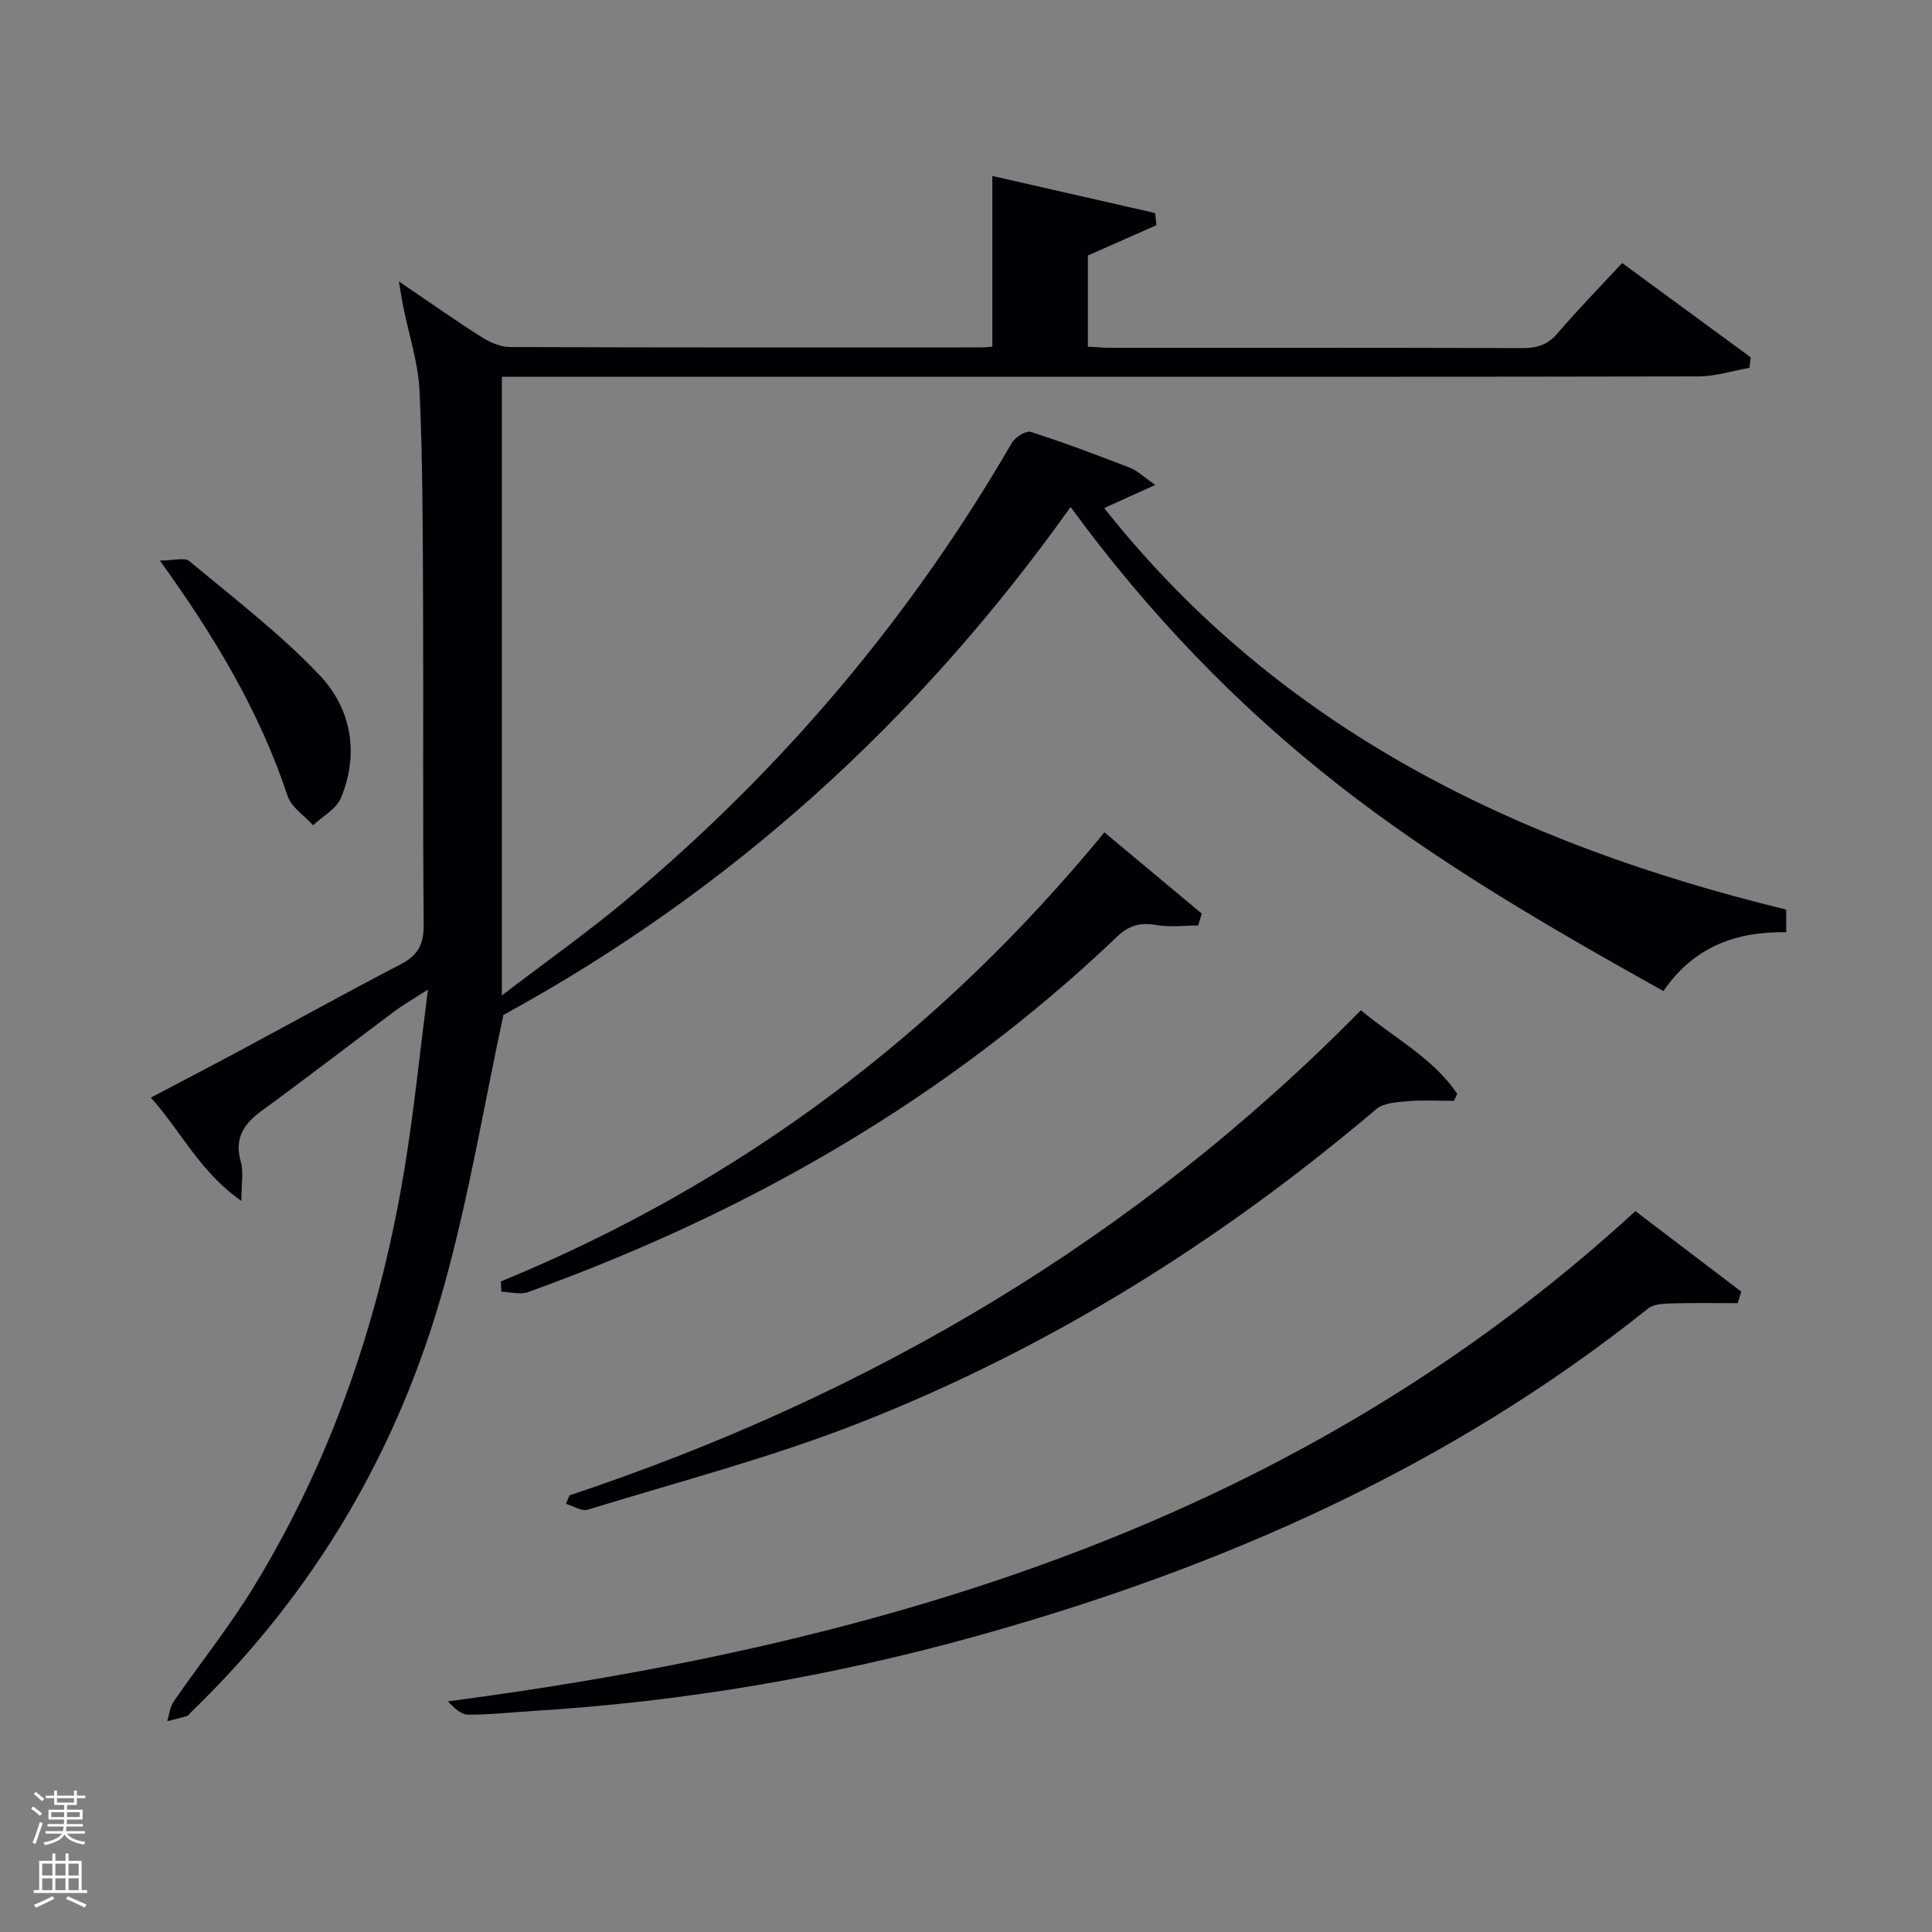 <svg enable-background="new 0 0 400 400" viewBox="0 0 400 400" xmlns="http://www.w3.org/2000/svg"><rect x="0" y="0" width="400" height="400" fill="#808080" stroke="none"/><path d="m6.44 374.46.42-.45c.65.47 1.27.95 1.85 1.44l-.45.49c-.65-.56-1.25-1.06-1.82-1.48m.93 7.33-.63-.26c.55-1.36 1.05-2.8 1.52-4.33.19.1.38.19.59.27-.46 1.29-.95 2.73-1.48 4.32m-.38-10.38.44-.42c.43.34 1.01.82 1.74 1.44l-.49.49c-.53-.51-1.09-1.01-1.69-1.51m2.5.35h1.72v-1.04h.59v1.04h3.52v-1.04h.59v1.04h1.75v.53h-1.75v1.42h-2.03v.97h3.22v2.03h-3.24c0 .35-.01.66-.03.93h3.32v.53h-3.37c-.03.27-.08.58-.15.94h3.96v.53h-3.71c.67.92 1.93 1.48 3.79 1.68-.13.24-.23.44-.29.59-2.13-.38-3.48-1.08-4.04-2.12-.43.97-1.77 1.72-4.03 2.23-.09-.19-.2-.37-.33-.55 2.1-.42 3.37-1.03 3.81-1.83h-3.36v-.53h3.58c.08-.29.13-.61.16-.94h-3.33v-.53h3.39c.02-.27.04-.58.04-.93h-3.23v-2.03h3.25v-.97h-2.07v-1.42h-1.73zm1.12 3.44v1h2.65c.01-.3.02-.44.02-.4v-.25-.35zm1.19-2h3.52v-.91h-3.52zm4.71 2h-2.63v.59c0 .15-.01.28-.01.4h2.64z" fill="#fafbfc"/><path d="m13.56 383.74h.63v1.52h2.72v6.07h1.13v.6h-11.06v-.6h1.13v-6.07h2.73v-1.52h.63v1.52h2.1v-1.52zm-2.69 8.83.38.56c-1.24.63-2.53 1.25-3.85 1.85-.1-.21-.21-.42-.34-.63 1.36-.55 2.63-1.15 3.81-1.78m-2.13-4.27h2.1v-2.45h-2.1zm0 3.04h2.1v-2.46h-2.1zm2.72-3.04h2.1v-2.45h-2.1zm0 3.04h2.1v-2.46h-2.1zm6.07 3.6c-1.41-.71-2.7-1.3-3.86-1.78l.35-.56c1.45.62 2.75 1.19 3.88 1.72zm-1.25-9.09h-2.1v2.45h2.1zm-2.09 5.49h2.1v-2.46h-2.1z" fill="#fafbfc"/><g fill="#010105"><path d="m103.91 78v128.09c9.1-6.96 17.73-13.06 25.8-19.81 32.1-26.84 58.76-58.31 79.76-94.55.69-1.19 2.94-2.63 3.93-2.31 6.95 2.22 13.79 4.81 20.6 7.44 1.44.56 2.64 1.77 5.18 3.54-4.04 1.83-7 3.17-10.57 4.79 36.38 45.95 85.71 69.6 141.21 83.13v4.69c-10.41-.18-19.16 3.02-25.42 12.18-23.44-13.08-46.42-26.35-67.41-42.78-20.93-16.39-39.2-35.4-55.34-57.44-31.53 44.3-70.33 79.42-117.43 105.17-3.88 18.03-7.05 37.21-12.21 55.85-9.45 34.15-26.92 63.89-52.57 88.61-.24.23-.43.6-.72.68-1.35.4-2.72.73-4.09 1.08.42-1.37.54-2.95 1.32-4.07 5.48-7.94 11.55-15.51 16.57-23.72 16.5-26.99 26.37-56.47 31.39-87.59 1.84-11.44 3.01-22.99 4.69-36.1-3.21 2.07-5.15 3.17-6.93 4.5-9.2 6.87-18.29 13.89-27.56 20.65-3.77 2.75-5.62 5.74-4.24 10.55.59 2.07.1 4.44.1 8.05-8.67-6.06-12.45-14.38-18.74-21.38 6.41-3.38 12.41-6.5 18.36-9.69 11.14-5.97 22.19-12.11 33.4-17.93 3.56-1.85 4.76-4.13 4.73-8.16-.21-22.16-.03-44.32-.13-66.49-.06-14.64-.06-29.3-.72-43.92-.26-5.89-2.21-11.71-3.38-17.56-.25-1.27-.45-2.56-.92-5.24 6.35 4.31 11.66 8.05 17.14 11.53 1.72 1.09 3.9 2.05 5.88 2.06 32.49.12 64.99.09 97.48.08.8 0 1.6-.11 2.38-.17 0-11.65 0-23.03 0-35.33 11.21 2.55 22.46 5.11 33.71 7.68.09.84.18 1.67.27 2.51-4.67 2.07-9.35 4.13-14.2 6.28v18.87c1.63.09 3.08.23 4.52.23 28.49.01 56.99-.03 85.48.07 3.07.01 5.25-.72 7.3-3.12 4.18-4.9 8.71-9.52 13.32-14.49 9.07 6.65 17.84 13.08 26.62 19.52-.09.73-.18 1.45-.27 2.18-3.52.62-7.04 1.77-10.57 1.77-49.51.11-99 .07-148.49.07-30.99 0-61.99 0-92.98 0-1.81 0-3.63 0-6.25 0z"/><path d="m359.77 269.81c-4.54 0-9.08-.09-13.61.05-1.67.05-3.75.1-4.93 1.05-41.23 32.93-88.41 53.7-138.81 67.75-30.13 8.4-60.84 13.67-92.09 15.58-4.47.27-8.95.79-13.42.76-1.46-.01-2.92-1.41-4.15-2.75 91.12-12.02 176.17-37.56 245.83-101.5 7.29 5.54 14.6 11.1 21.91 16.66-.25.8-.49 1.6-.73 2.4z"/><path d="m117.92 309.59c62.19-20.7 117.23-53.06 163.84-100.43 6.71 5.66 14.86 9.76 19.94 17.3-.22.49-.44.97-.66 1.46-3.19 0-6.39-.2-9.55.07-2.24.19-5 .34-6.56 1.65-32.22 27.33-67.66 49.5-106.96 64.95-18.3 7.19-37.46 12.18-56.29 17.98-1.26.39-2.99-.78-4.5-1.22.24-.59.49-1.18.74-1.76z"/><path d="m103.7 265.31c49.33-20.27 90.72-51.25 124.95-92.98 6.89 5.75 13.53 11.28 20.17 16.82-.25.82-.5 1.65-.76 2.47-2.89 0-5.85.39-8.65-.1-3.25-.57-5.61.02-8.05 2.34-35.22 33.57-76.45 57.25-122.03 73.65-1.63.59-3.68-.03-5.54-.08-.03-.71-.06-1.42-.09-2.12z"/><path d="m33.1 116.06c2.9 0 5.14-.7 6.11.11 9.15 7.64 18.69 14.94 26.88 23.53 6.62 6.95 8.34 16.22 4.5 25.51-.95 2.29-3.8 3.79-5.77 5.65-1.8-2-4.49-3.71-5.27-6.05-5.72-17.24-14.82-32.6-26.45-48.75z"/></g></svg>